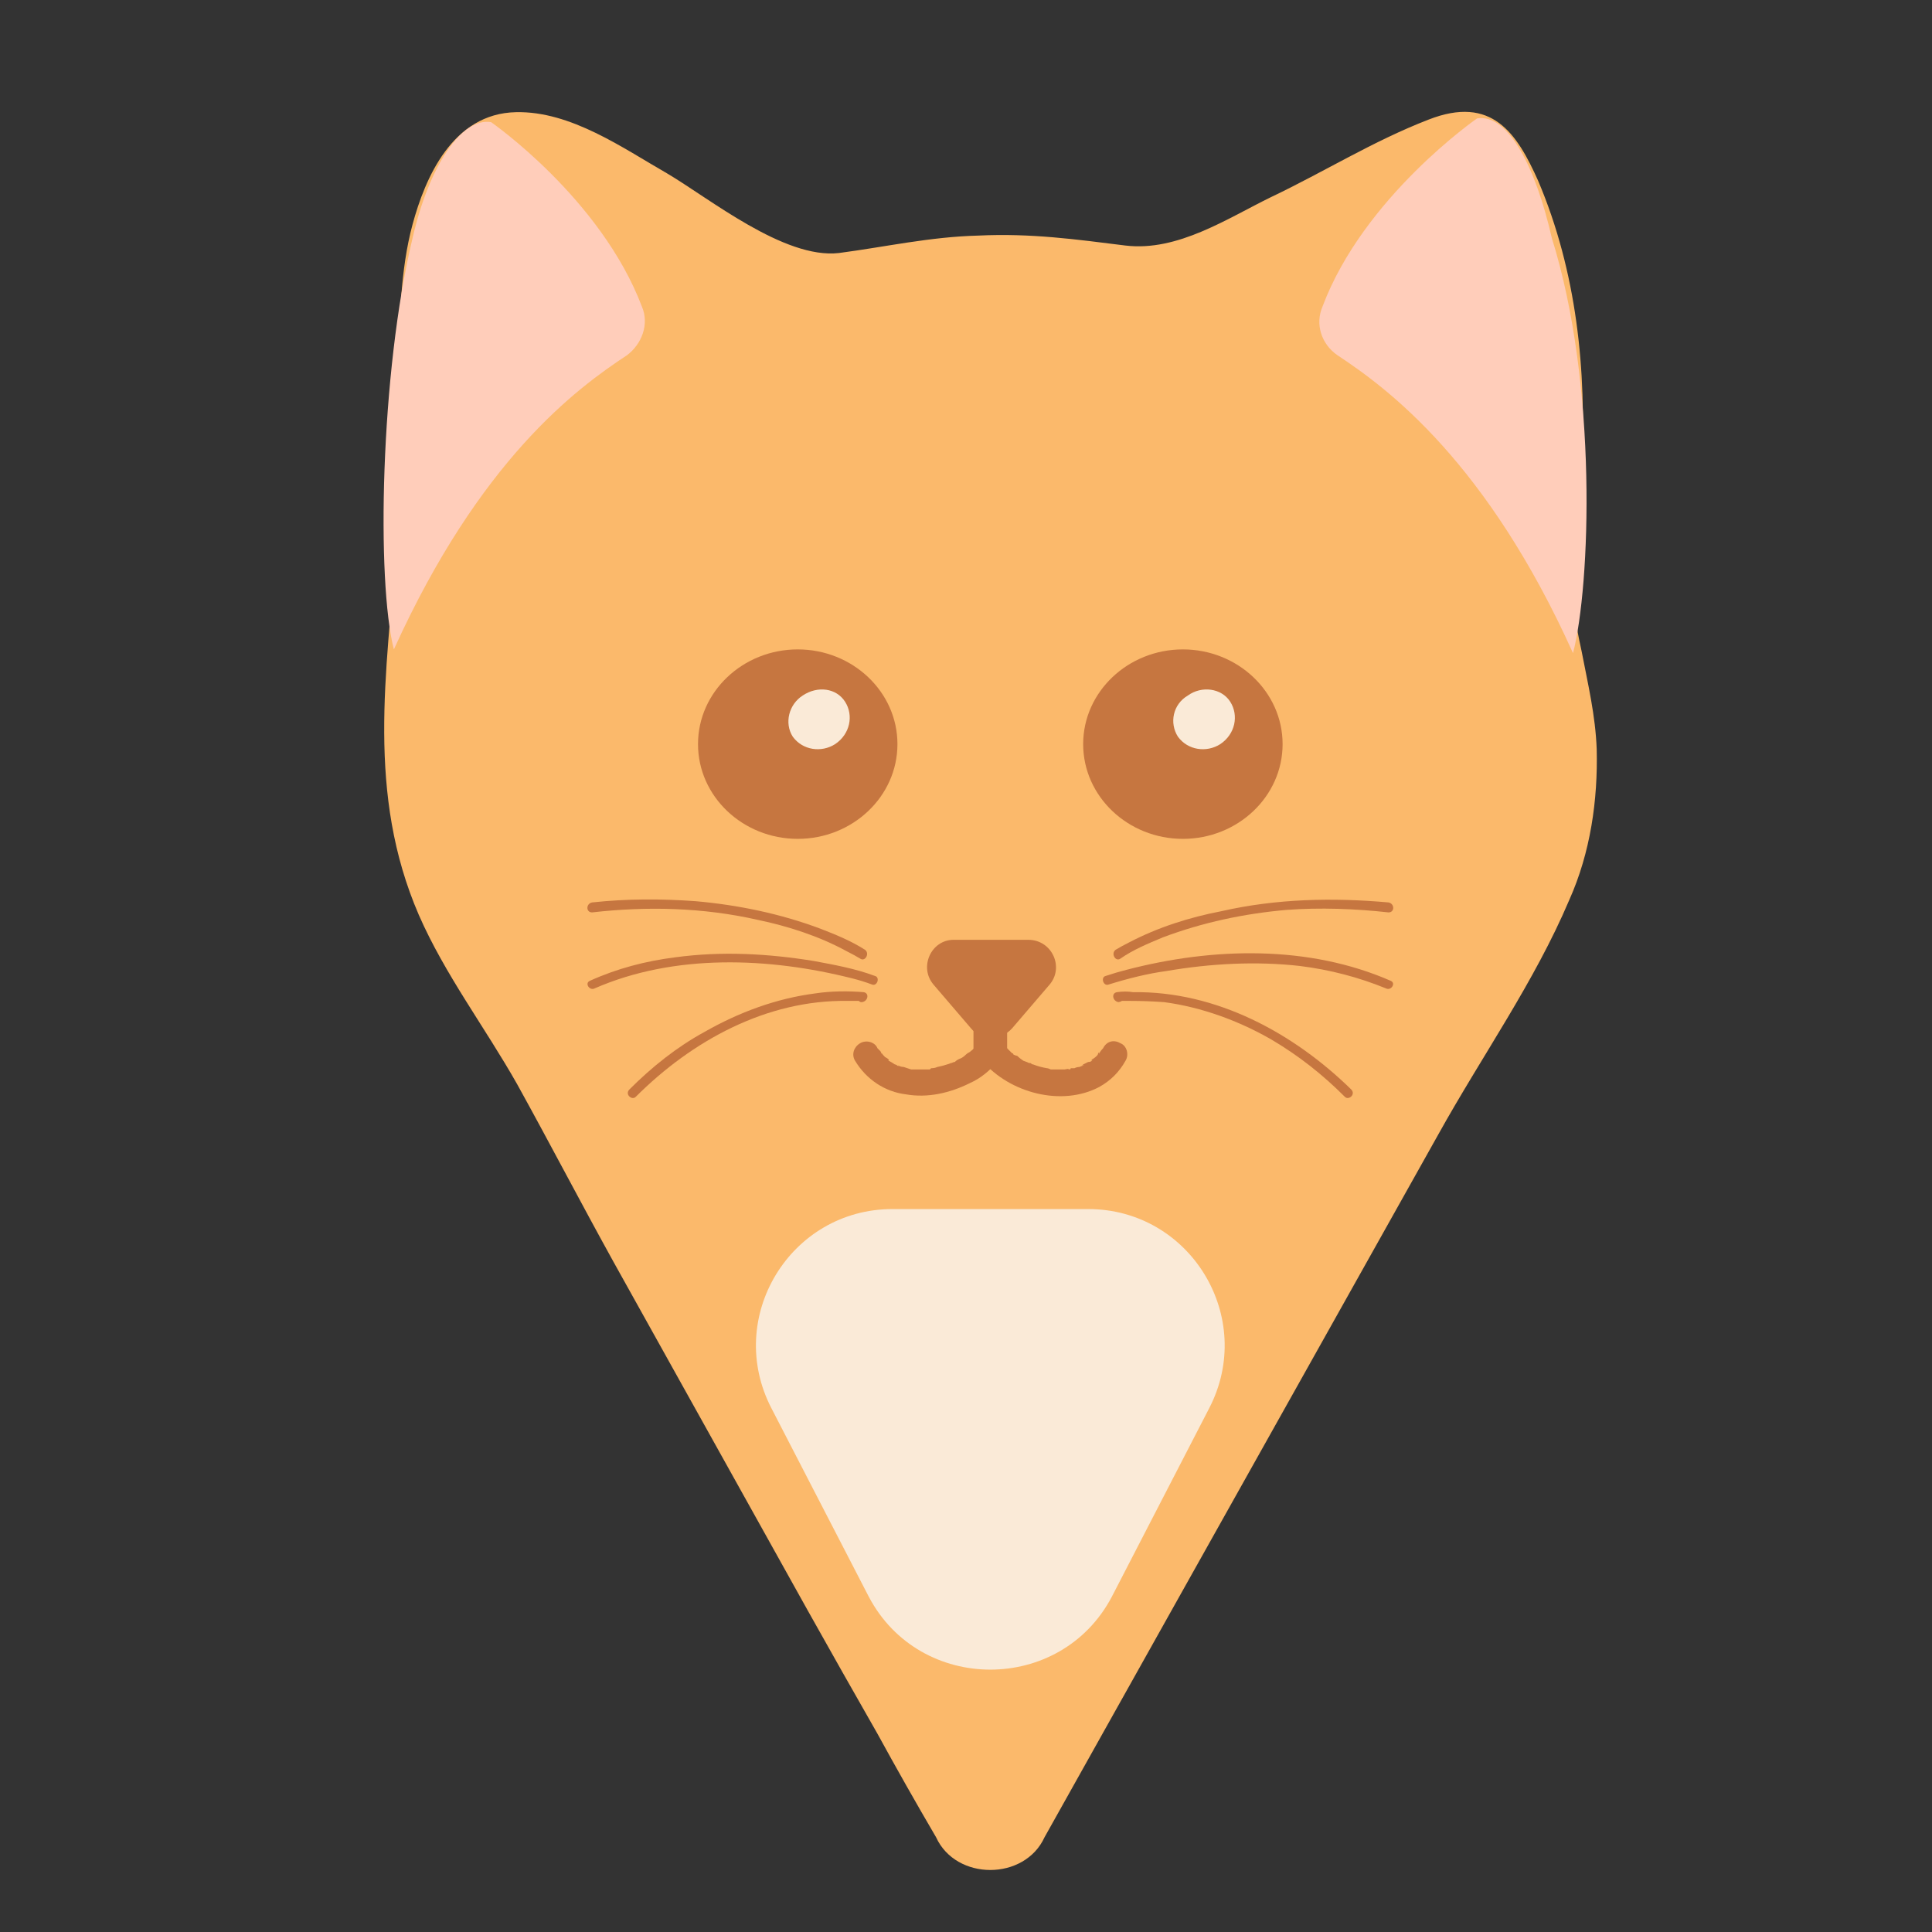 <svg version="1.2" xmlns="http://www.w3.org/2000/svg" viewBox="0 0 155 155" width="179" height="179">
	<rect x="0" y="0" width="155" height="155" fill="#333333" stroke="none"/>
	<title>&lt;Group&gt;</title>
	<style>
		.s0 { fill: #fbb96b } 
		.s1 { fill: #c67640 } 
		.s2 { fill: #faead7 } 
		.s3 { fill: #ffcdba } 
	</style>
	<g id="&lt;Group&gt;">
		<g id="&lt;Group&gt;">
		</g>
		<g id="&lt;Group&gt;">
			<path id="&lt;Path&gt;" class="s0" d="m126.9 52.3c-0.3-1.4-0.6-2.8-0.7-4.2-0.4-3.5 0.5-7.1 0.7-10.6 0.4-7.8-0.4-15.7-3.5-23-1.7-3.8-3.7-6.9-8.8-4.9-4.4 1.7-8.4 4.2-12.6 6.2-3.5 1.7-7.5 4.4-11.7 3.9-4-0.5-7.6-1-11.8-0.8-3.9 0.1-7.4 0.9-11.2 1.4-4.4 0.5-10.4-4.4-13.8-6.4-3.5-2-7.7-5-12.1-4.9-5.1 0.1-7.3 5.3-8.3 9-1 3.7-1 7.6-1.2 11.3-0.3 4.9 0.3 9.7-0.1 14.6-0.8 10.1-2.4 19.8 1.8 29.5 2.1 4.8 5.3 9 7.9 13.6 2.6 4.7 5.1 9.5 7.7 14.2q7.8 14 15.6 28 2.8 5 5.6 9.9 2.3 4.2 4.7 8.3c1.6 3.5 7.1 3.5 8.7 0q5.6-10 11.2-20 10.2-18.2 20.4-36.4c3.5-6.3 7.7-12.2 10.5-18.8 1.7-3.8 2.3-8 2.2-12.1-0.1-2.7-0.7-5.2-1.2-7.8z"/>
			<g id="&lt;Group&gt;">
				<g id="&lt;Group&gt;">
					<g id="&lt;Group&gt;">
						<path id="&lt;Path&gt;" class="s1" d="m89.9 76.9c1-0.7 2.2-1.2 3.4-1.7 3.2-1.2 6.5-1.9 9.9-2.2 2.7-0.2 5.5-0.1 8.2 0.2 0.5 0 0.5-0.7 0-0.8-4.5-0.4-9-0.3-13.4 0.7-2.6 0.5-5.1 1.3-7.4 2.5q-0.6 0.3-1.1 0.6c-0.4 0.3 0 1 0.4 0.7z"/>
						<path id="&lt;Path&gt;" class="s1" d="m88.9 79c1.6-0.5 3.2-0.9 4.7-1.1 3.5-0.6 7.2-0.8 10.7-0.4 2.4 0.3 4.7 0.9 6.9 1.8 0.4 0.2 0.8-0.4 0.4-0.6-6.6-2.9-14.3-2.7-21.2-0.9q-0.8 0.2-1.7 0.5c-0.4 0.1-0.2 0.8 0.2 0.7z"/>
						<path id="&lt;Path&gt;" class="s1" d="m89.8 80.4c-0.2 0 0.1 0 0.2-0.1q0.3 0 0.7 0 1.3 0 2.7 0.1c3 0.4 6 1.5 8.6 3 2.2 1.3 4.1 2.8 5.9 4.6 0.3 0.3 0.9-0.2 0.5-0.6-4.6-4.5-10.8-7.9-17.5-7.8q-0.6-0.1-1.3 0c-0.5 0.1-0.3 0.8 0.2 0.8z"/>
					</g>
					<g id="&lt;Group&gt;">
						<path id="&lt;Path&gt;" class="s1" d="m69.4 76.2c-1.1-0.7-2.3-1.2-3.6-1.7-3.2-1.2-6.6-1.9-10-2.2-2.8-0.2-5.5-0.2-8.3 0.1-0.5 0.1-0.5 0.8 0 0.8 4.4-0.5 8.9-0.4 13.3 0.6 2.4 0.5 4.9 1.3 7.1 2.5q0.6 0.3 1.1 0.6c0.4 0.3 0.8-0.4 0.4-0.7z"/>
						<path id="&lt;Path&gt;" class="s1" d="m70.2 78.3c-1.6-0.6-3.3-0.9-4.9-1.2-3.7-0.6-7.4-0.8-11.1-0.3-2.4 0.3-4.7 0.9-6.9 1.9-0.4 0.2 0 0.8 0.4 0.6 6.4-2.8 14-2.5 20.7-0.8q0.8 0.2 1.6 0.5c0.4 0.1 0.6-0.6 0.2-0.7z"/>
						<path id="&lt;Path&gt;" class="s1" d="m69.3 79.6c-1.2-0.1-2.6-0.1-3.9 0.1-3.1 0.4-6.1 1.5-8.9 3.1-2.2 1.2-4.2 2.8-6 4.6-0.4 0.4 0.2 0.9 0.5 0.6 4.5-4.5 10.5-7.8 17-7.7q0.4 0 0.9 0 0.1 0.1 0.2 0.1c0.1 0 0.1 0 0 0 0.5 0 0.7-0.7 0.2-0.8z"/>
					</g>
				</g>
				<g id="&lt;Group&gt;">
					<g id="&lt;Group&gt;">
						<path id="&lt;Path&gt;" class="s1" d="m81.2 82.5l3-3.5c1.2-1.4 0.2-3.6-1.7-3.6h-6c-1.8 0-2.8 2.2-1.6 3.6l3 3.5c0.8 1 2.4 1 3.3 0z"/>
					</g>
					<g id="&lt;Group&gt;">
						<path id="&lt;Path&gt;" class="s1" d="m88.5 84.1q-0.2 0.2-0.3 0.4c-0.1 0.1 0-0.1 0-0.1 0 0-0.1 0.1-0.1 0.1q0 0.1-0.1 0.2-0.2 0.2-0.4 0.3c-0.1 0.2 0.1 0 0.1 0 0 0-0.1 0.1-0.1 0.1q-0.1 0.1-0.3 0.1-0.2 0.1-0.4 0.2c0 0-0.1 0.1-0.1 0.1 0 0 0.3-0.1 0.1 0q-0.1 0-0.3 0.1-0.2 0-0.4 0.1-0.1 0-0.3 0 0 0.1-0.1 0.1c-0.2 0 0-0.1 0.1 0-0.2-0.1-0.4 0-0.5 0q-0.3 0-0.6 0-0.2 0-0.5 0c-0.2 0 0.1 0 0.1 0 0 0-0.1 0-0.1 0q-0.2-0.1-0.3-0.1-0.6-0.1-1.1-0.3-0.1 0-0.2-0.1c-0.3-0.1 0.1 0.1-0.1 0q-0.2-0.1-0.5-0.2-0.3-0.2-0.5-0.4-0.1 0-0.3-0.1 0-0.1-0.1-0.1c-0.1-0.1-0.2-0.1 0 0-0.1-0.1-0.3-0.3-0.4-0.4q-0.3-0.2-0.5-0.5c-0.3-0.4-1.1-0.4-1.5 0-0.4 0.5-0.4 1.1 0 1.5 2.2 2.6 6.4 3.7 9.4 2.1 0.9-0.5 1.6-1.2 2.1-2.1 0.3-0.5 0.1-1.2-0.4-1.4-0.5-0.3-1.1-0.2-1.4 0.4z"/>
						<path id="&lt;Path&gt;" class="s1" d="m68.6 85.1c0.9 1.5 2.4 2.5 4.1 2.7 1.7 0.3 3.5-0.1 5.1-0.9 0.9-0.4 1.6-1 2.3-1.8 0.3-0.4 0.4-1.1 0-1.5-0.4-0.3-1.1-0.4-1.5 0q-0.4 0.5-0.8 0.8-0.1 0.1-0.1 0.1c0 0 0.2-0.1 0.1-0.1q-0.2 0.1-0.3 0.2-0.2 0.2-0.4 0.3-0.3 0.1-0.5 0.3-0.1 0-0.3 0.1 0 0-0.1 0c-0.1 0.1 0.2-0.1 0.1 0q-0.6 0.2-1.1 0.3-0.2 0.1-0.5 0.1-0.1 0.1-0.1 0.1c-0.2 0 0 0 0 0 0 0-0.2 0-0.2 0q-0.6 0-1.1 0-0.1 0-0.2 0c-0.2 0 0.2 0 0.1 0q-0.1 0-0.1 0-0.3-0.1-0.6-0.2-0.2 0-0.4-0.1c0 0-0.1-0.1-0.1-0.1 0 0 0.2 0.2 0 0.1q-0.1-0.1-0.2-0.1-0.3-0.2-0.5-0.3c-0.2-0.2 0.1 0.1 0-0.1q-0.1-0.1-0.3-0.2c0 0-0.3-0.3-0.3-0.4 0 0 0.1 0.2 0 0.1q0-0.1-0.1-0.2-0.1-0.1-0.2-0.2c-0.2-0.5-0.9-0.7-1.4-0.4-0.5 0.3-0.7 0.9-0.4 1.4z"/>
					</g>
					<g id="&lt;Group&gt;">
						<path id="&lt;Path&gt;" class="s1" d="m79.4 85.6c0.8 0 1.4-0.6 1.4-1.3v-4.9c0-0.8-0.6-1.4-1.4-1.4-0.7 0-1.3 0.6-1.3 1.4v4.9c0 0.7 0.6 1.3 1.3 1.3z"/>
					</g>
				</g>
				<path id="&lt;Path&gt;" class="s2" d="m69.7 128.1l-7.8-15.1c-3.8-7.3 1.5-16 9.7-16h15.7c8.2 0 13.5 8.7 9.7 16l-7.8 15.1c-4.1 7.8-15.4 7.8-19.5 0z"/>
				<g id="&lt;Group&gt;">
					<path id="&lt;Path&gt;" class="s3" d="m39.4 9.8c0 0 8.8 6.1 12.1 14.8 0.6 1.4 0 3-1.2 3.9-4.1 2.7-11.8 8.4-18.7 23.6-1.4-5.4-1.1-22.2 1.5-33 1.3-5.7 3.9-9.7 6.3-9.3z"/>
					<path id="&lt;Path&gt;" class="s3" d="m118.5 9.5c0 0-9.1 6.3-12.4 15.1-0.6 1.4-0.1 3 1.2 3.9 4.1 2.7 12 8.6 18.9 23.9 1.4-5.4 2-21.5-1.7-33.3-1.3-5.7-3.5-10-6-9.6z"/>
				</g>
				<g id="&lt;Group&gt;">
					<g id="&lt;Group&gt;">
						<path id="&lt;Path&gt;" class="s1" d="m86.9 59.7c0 4.2 3.6 7.6 8 7.6 4.4 0 8-3.4 8-7.6 0-4.2-3.6-7.6-8-7.6-4.4 0-8 3.4-8 7.6z"/>
						<path id="&lt;Path&gt;" class="s2" d="m94.5 59.1c0.8 1.1 2.3 1.3 3.4 0.6 1.2-0.8 1.5-2.3 0.8-3.4-0.7-1.1-2.3-1.3-3.4-0.5-1.2 0.7-1.5 2.2-0.8 3.3z"/>
					</g>
					<g id="&lt;Group&gt;">
						<path id="&lt;Path&gt;" class="s1" d="m56 59.7c0 4.2 3.6 7.6 8 7.6 4.4 0 8-3.4 8-7.6 0-4.2-3.6-7.6-8-7.6-4.4 0-8 3.4-8 7.6z"/>
						<path id="&lt;Path&gt;" class="s2" d="m63.6 59.1c0.8 1.1 2.3 1.3 3.4 0.6 1.2-0.8 1.5-2.3 0.8-3.4-0.7-1.1-2.2-1.3-3.4-0.5-1.1 0.7-1.5 2.2-0.8 3.3z"/>
					</g>
				</g>
			</g>
		</g>
	</g>
</svg>